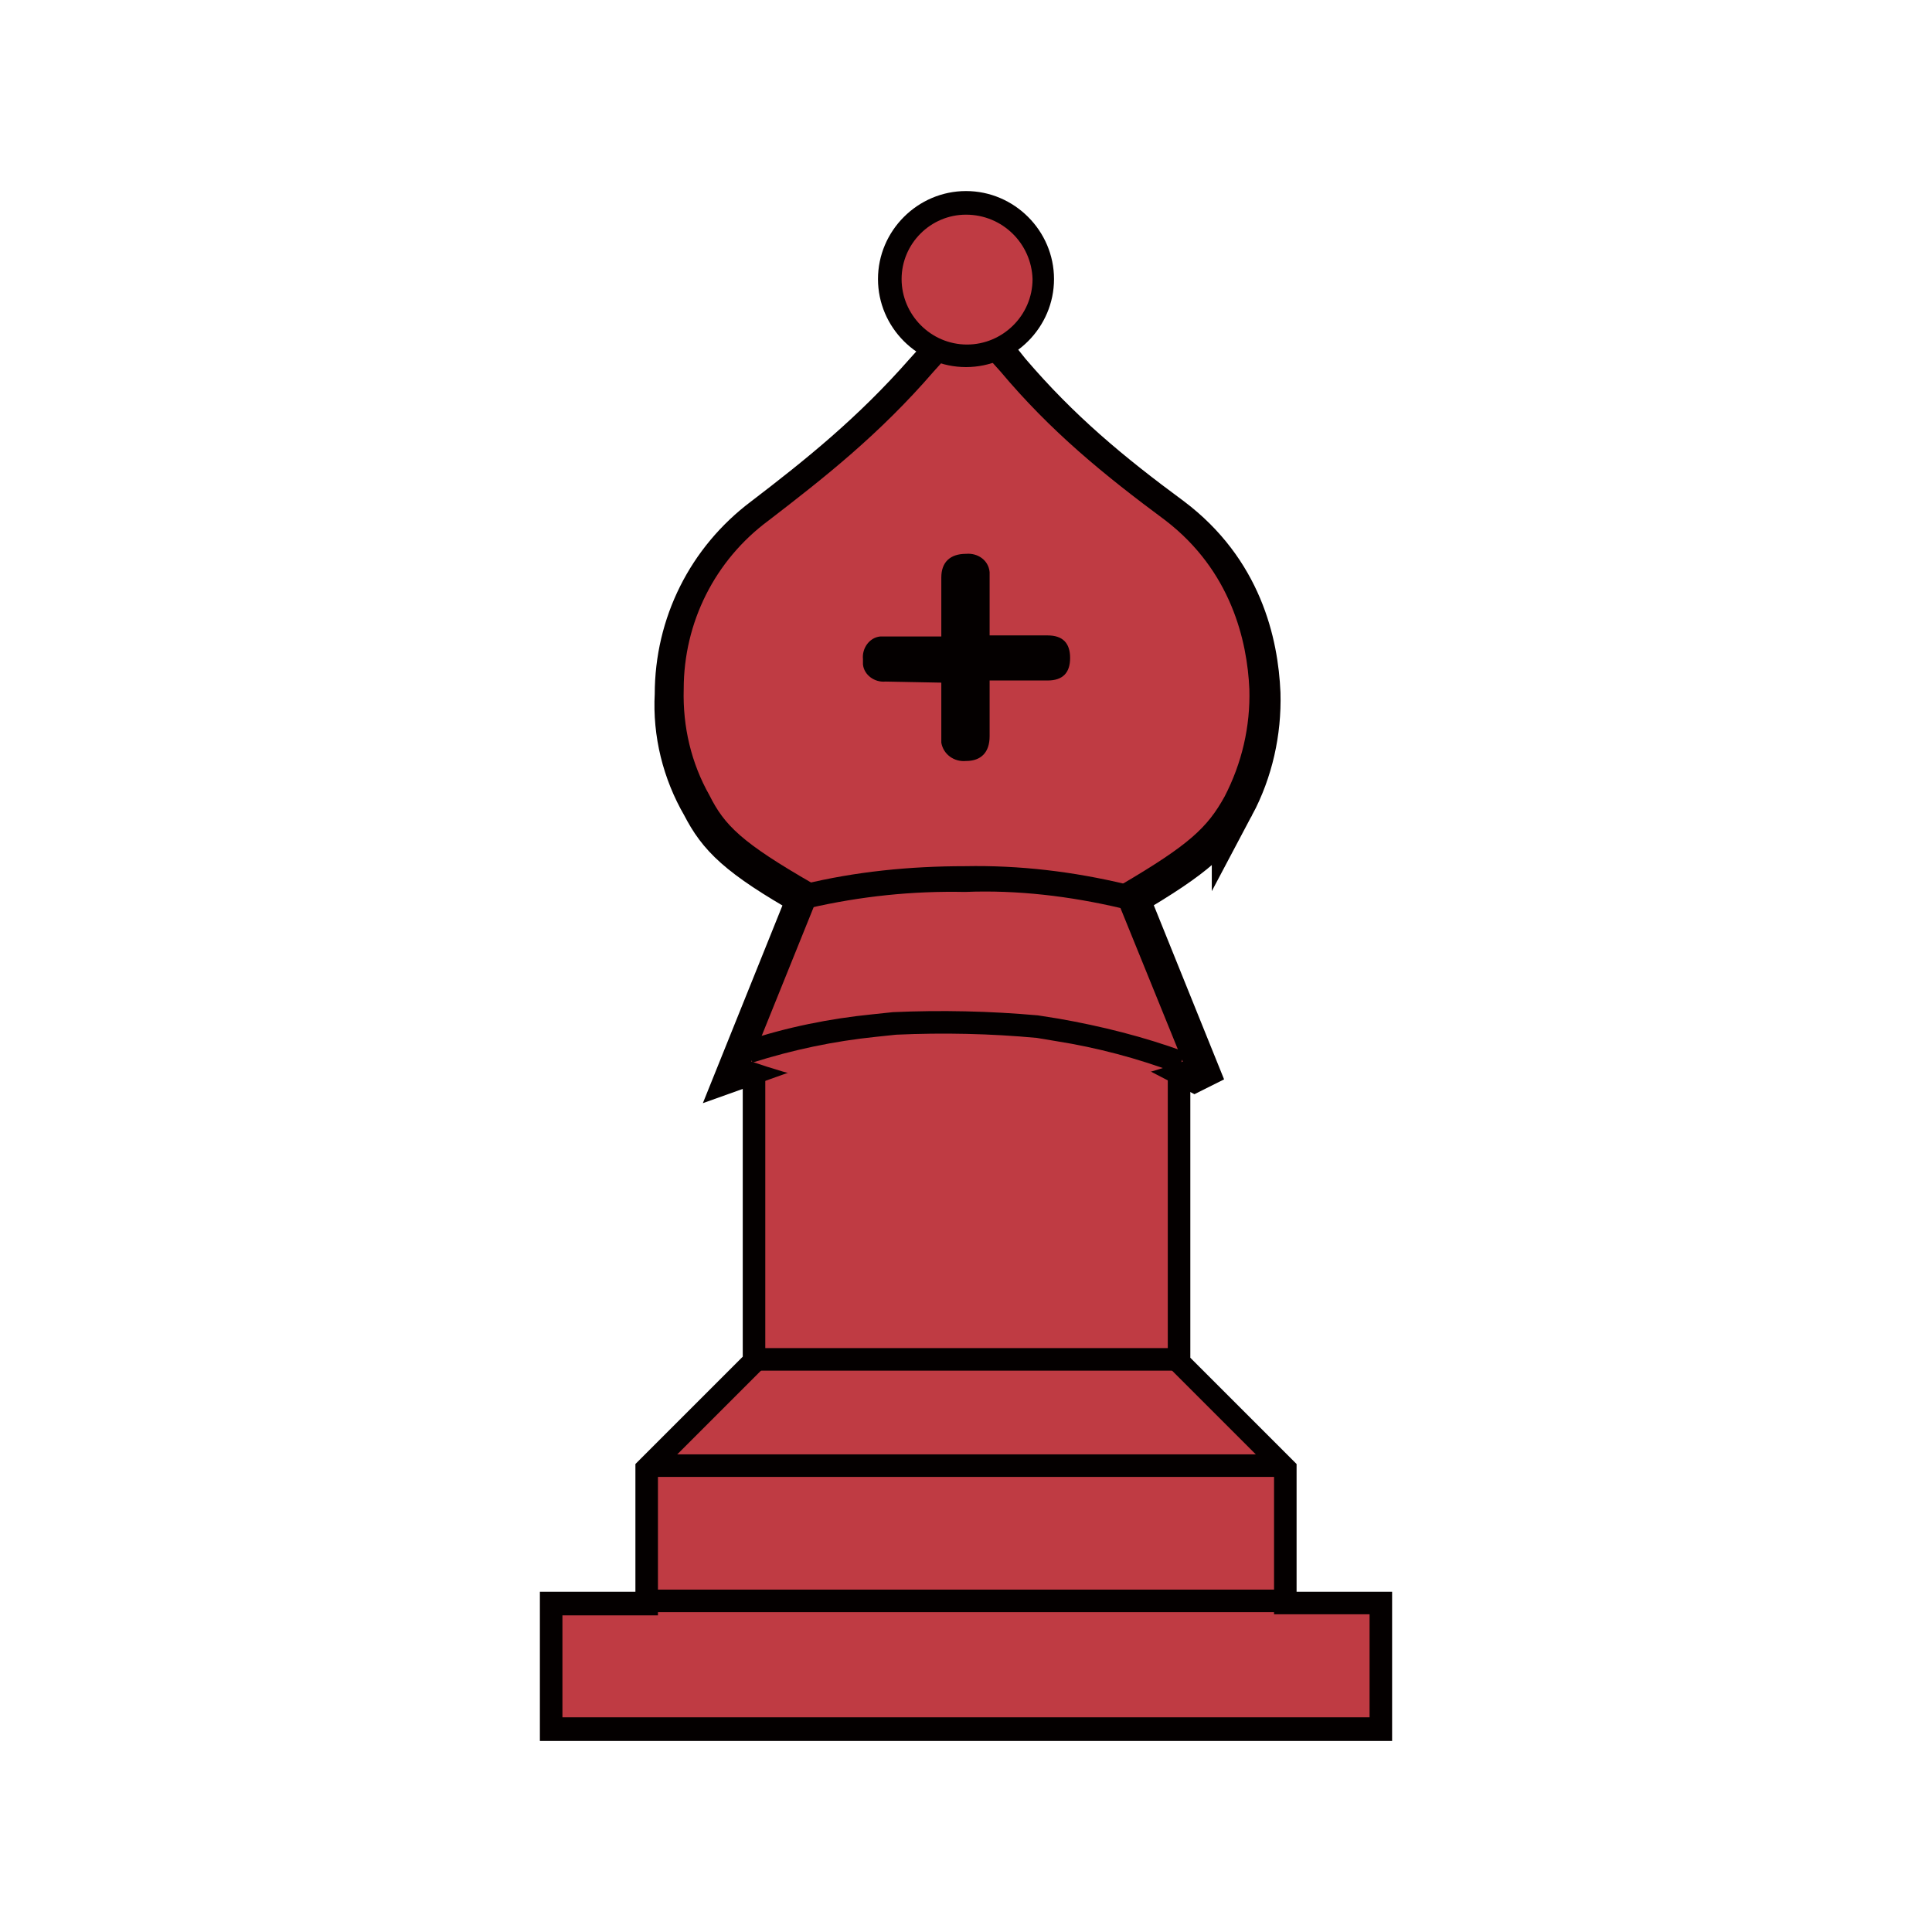 <svg version="1.1" id="Layer_1" xmlns="http://www.w3.org/2000/svg" x="0" y="0" viewBox="0 0 180 180" style="enable-background:new 0 0 180 180" xml:space="preserve"><style>.st0{fill:#bf3b43}.st1{fill:#040000}</style><g id="Layer_2"><g id="Layer_1-2"><path class="st0" d="M70.1 97.9v28.8l-9.9 9.9v12.6h-8.9v11.7h77.2v-11.7h-8.9v-12.6l-9.9-9.9V97.9"/><path class="st1" d="M120.8 148.3v-11.9l-9.9-9.9V98.8l-2.1-1.2v29.7l9.9 9.9v13.2h8.9v9.6H52.4v-9.5h8.9v-13.2l10-10V97.6l-.1-.1-2.1 1.1h.1v27.8l-10 10v11.9h-8.9v13.9h79.4v-13.9z"/><path class="st1" d="M70.1 96.9h39.6V99H70.1zm0 28.7h39.6v2.1H70.1zm-9.9 9.9h59.5v2.1H60.2zm0 12.6h59.5v2.1H60.2z"/><path d="m87.7 33-.5.7-.9 1c-5 5.7-10 9.7-15.1 13.6C66 52.2 63 58.2 63 64.7c-.2 3.6.7 7.2 2.5 10.3 1.5 2.9 3.2 4.7 9.9 8.5L69 99.4l2.8-1-.1-.1L78 82.5l-1.6-.9c-6.3-3.6-7.8-5.1-9.1-7.7-1.6-2.8-2.3-6-2.2-9.3 0-5.8 2.7-11.3 7.4-14.7 5.2-4 10.3-8 15.4-13.9l.9-1 .6-.8-1.7-1.2zm27.2 42c1.7-3.2 2.5-6.8 2.4-10.4-.2-4.7-1.7-11.4-8.2-16.3-5.7-4.2-10.4-8.1-15.1-13.6l-.8-1-.5-.7-1.7 1.2.5.8.9 1.1c4.8 5.6 9.6 9.6 15.4 13.9 5.8 4.4 7.2 10.4 7.3 14.7.1 3.2-.6 6.4-2.1 9.3-1.5 2.6-3.1 4.2-9.1 7.7l-1.6.9 6.3 15.7 2.7 1.4.2-.1-6.5-16.1c6.5-3.8 8.2-5.5 9.9-8.5z" style="stroke:#040000;stroke-width:4;stroke-miterlimit:10;fill:#040000"/><path class="st0" d="M96.7 101.9h-.1l1.9-.2c4-.5 7.9-1.5 11.7-2.8l-6.5-16 .8-.5c6.3-3.7 8-5.3 9.6-8.2 1.6-3.1 2.4-6.5 2.3-10-.2-4.5-1.7-11-7.8-15.7-5.8-4.3-10.7-8.3-15.4-13.9l-.9-1-.5-.8h-3.3l-.6.8-.9 1c-5.1 5.9-10.2 9.9-15.4 13.9-5 3.7-7.9 9.5-7.9 15.7-.1 3.5.7 6.9 2.4 9.9 1.4 2.8 3 4.4 9.6 8.2l.8.5L70 98.9c3.8 1.3 7.7 2.3 11.7 2.8l1.9.2h13.1z"/><path class="st1" d="M109.7 100c-3.7-1.4-7.5-2.4-11.3-3l-1.8-.3c-4.3-.4-8.7-.5-13.1-.3l-1.9.2c-3.9.4-7.7 1.2-11.5 2.4l-.7-2c3.9-1.3 7.9-2.1 11.9-2.5l1.9-.2c4.5-.2 9-.1 13.5.3l1.9.3c4 .7 8 1.7 11.8 3.1l-.7 2zm-5.3-15.4c-4.7-1.1-9.6-1.7-14.5-1.5-4.9-.1-9.7.4-14.5 1.5l-.6-2.2c4.9-1.2 10-1.7 15.1-1.7 5.1-.1 10.1.5 15.1 1.7l-.6 2.2z"/><circle class="st0" cx="90" cy="26" r="7.1"/><path class="st1" d="M90 34.2c-4.5 0-8.2-3.7-8.2-8.2 0-4.5 3.7-8.2 8.2-8.2 4.5 0 8.2 3.7 8.2 8.2s-3.7 8.2-8.2 8.2zM90 20c-3.3 0-6 2.7-6 6s2.7 6.1 6.1 6.1c3.3 0 6.1-2.7 6.1-6.1-.1-3.3-2.8-6-6.2-6zm-2.3 48.7v-5.1l-5.2-.1c-1 .1-2-.6-2.1-1.6v-.5c-.1-1 .6-2 1.6-2.1h5.7v-5.5c0-1.4.8-2.2 2.3-2.2 1.1-.1 2.1.6 2.2 1.7v5.9h5.4c1.4 0 2.1.7 2.1 2.1s-.7 2.1-2.1 2.1h-5.4v5.2c0 1.5-.8 2.3-2.2 2.3-1.1.1-2.1-.6-2.3-1.7v-.5z"/></g></g></svg>